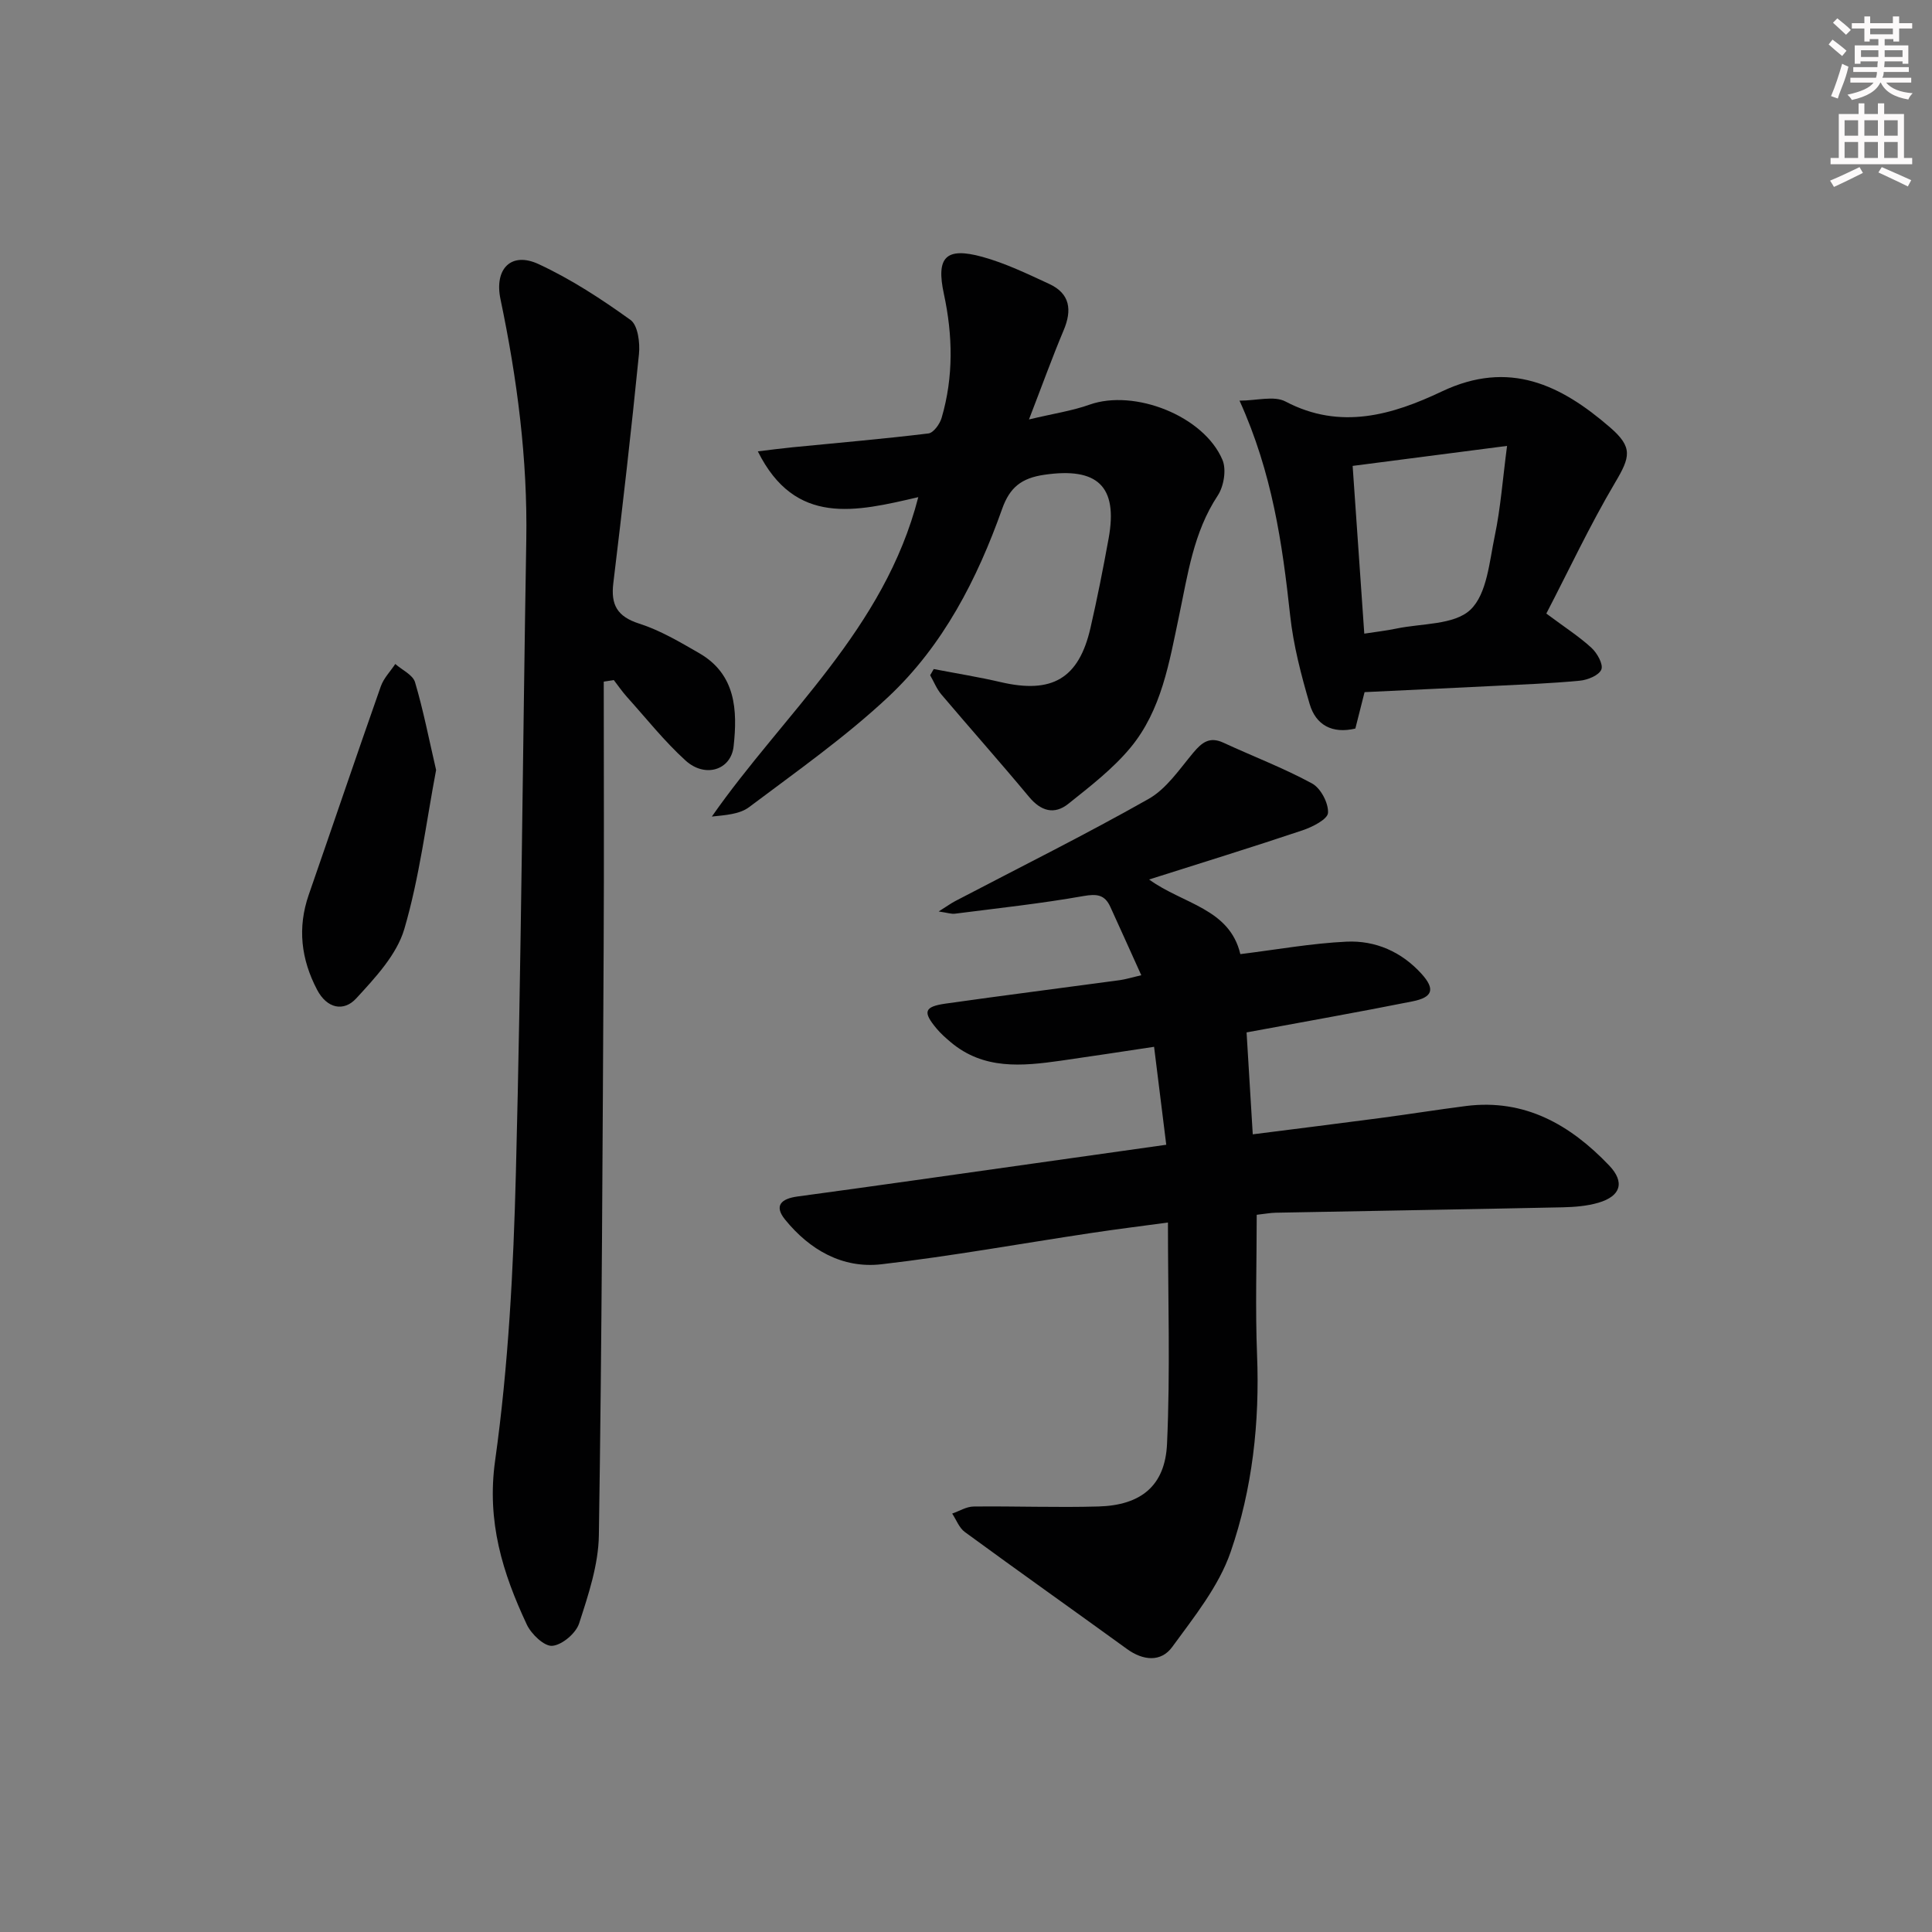 <svg enable-background="new 0 0 400 400" viewBox="0 0 400 400" xmlns="http://www.w3.org/2000/svg"><rect x="0" y="0" width="400" height="400" fill="#808080" stroke="none"/><g fill="#010102"><path d="m236.29 201.91c-2.34-5.17-4.36-9.68-6.42-14.18-1.15-2.51-2.79-2.7-5.57-2.21-8.8 1.56-17.71 2.51-26.58 3.65-.74.1-1.53-.19-3.38-.46 1.71-1.07 2.53-1.68 3.43-2.15 13.37-7 26.9-13.72 40.03-21.15 3.7-2.09 6.38-6.13 9.22-9.53 1.8-2.15 3.39-3.45 6.28-2.11 6.11 2.83 12.45 5.23 18.35 8.44 1.79.97 3.42 4.06 3.3 6.08-.07 1.33-3.24 2.94-5.28 3.62-10.34 3.47-20.77 6.69-31.76 10.18 7.01 5.1 16.64 5.96 18.89 15.45 7.59-.94 14.77-2.24 22-2.58 5.99-.28 11.42 2.12 15.54 6.69 2.82 3.14 2.32 4.83-1.89 5.67-11.2 2.24-22.45 4.22-34.36 6.43.41 6.85.83 13.72 1.28 21.1 9.02-1.15 17.7-2.22 26.36-3.37 5.92-.78 11.83-1.73 17.76-2.49 12.2-1.55 21.62 3.88 29.65 12.29 3.33 3.48 2.43 6.37-2.2 7.73-2.35.69-4.9.89-7.37.95-19.81.42-39.62.74-59.43 1.12-1.13.02-2.25.24-3.95.43 0 9.8-.31 19.42.07 29.01.56 13.96-.96 27.74-5.47 40.8-2.45 7.11-7.55 13.43-12.09 19.66-2.33 3.2-6.04 2.85-9.38.42-11.17-8.1-22.44-16.07-33.57-24.22-1.17-.86-1.76-2.52-2.61-3.81 1.47-.51 2.94-1.44 4.42-1.46 8.63-.1 17.26.24 25.88-.01 8.74-.25 13.78-4.24 14.18-12.95.69-15.08.19-30.21.19-45.84-4.94.67-10.46 1.35-15.95 2.18-14.45 2.17-28.84 4.78-43.34 6.46-8.1.94-14.89-2.98-19.98-9.25-2.33-2.87-.82-4.32 2.58-4.78 16.29-2.2 32.57-4.54 48.85-6.83 9.01-1.27 18.03-2.54 27.49-3.88-.85-6.8-1.64-13.16-2.52-20.28-6.68 1-13 1.98-19.34 2.88-8 1.13-15.96 1.91-22.79-3.86-1.01-.86-2.02-1.74-2.87-2.76-2.94-3.5-2.63-4.57 1.87-5.21 12-1.7 24.02-3.22 36.04-4.85 1.08-.15 2.17-.49 4.44-1.02z"/><path d="m125 141.12c0 18.43.08 36.87-.02 55.3-.22 40.47-.37 80.95-.99 121.42-.09 6.13-2.17 12.34-4.09 18.27-.66 2.04-3.51 4.46-5.55 4.64-1.66.15-4.35-2.42-5.28-4.4-5.02-10.71-8.33-21.33-6.56-33.96 2.76-19.69 3.79-39.7 4.3-59.61 1.12-43.61 1.41-87.24 2.15-130.86.29-16.9-1.89-33.5-5.34-49.98-1.31-6.25 2.18-9.91 7.89-7.26 6.71 3.11 13.01 7.23 19.03 11.56 1.53 1.1 1.99 4.73 1.75 7.07-1.58 15.83-3.4 31.64-5.31 47.44-.54 4.47.8 6.9 5.35 8.36 4.36 1.39 8.44 3.82 12.45 6.13 7.59 4.39 7.92 11.83 7.11 19.26-.53 4.94-5.9 6.63-9.94 2.97-4.41-4-8.15-8.74-12.15-13.18-.98-1.1-1.82-2.32-2.72-3.49-.69.1-1.39.21-2.08.32z"/><path d="m190.12 102.93c-12.95 3.01-25.47 6.07-33.22-9.48 2.5-.3 4.82-.61 7.14-.84 9.4-.93 18.81-1.73 28.18-2.87 1.06-.13 2.37-1.96 2.74-3.25 2.48-8.48 2.31-17.06.46-25.64-1.64-7.6.37-9.76 7.97-7.67 4.76 1.31 9.31 3.51 13.83 5.6 4.33 2 4.77 5.39 3 9.59-2.37 5.63-4.44 11.38-7.18 18.47 5.11-1.22 8.95-1.78 12.54-3.06 9.26-3.29 23.66 2.3 27.52 11.44.85 2.01.28 5.47-.98 7.38-5.04 7.63-6.2 16.35-8.01 24.92-2.03 9.6-3.61 19.51-10.08 27.3-3.65 4.39-8.33 7.99-12.83 11.59-2.92 2.34-5.7 1.53-8.16-1.44-5.95-7.15-12.13-14.1-18.14-21.19-.98-1.15-1.55-2.64-2.32-3.98.25-.43.5-.85.74-1.28 4.62.89 9.27 1.64 13.84 2.7 10.66 2.49 16.2-.72 18.61-11.21 1.41-6.14 2.63-12.33 3.76-18.54 1.97-10.85-2.35-14.78-13.34-13.17-4.71.69-7.13 2.61-8.7 7.04-5.17 14.56-12.22 28.29-23.55 38.92-8.92 8.36-19.04 15.47-28.85 22.85-1.95 1.47-4.88 1.65-7.71 1.95 14.92-21.38 35.71-38.73 42.74-66.13z"/><path d="m320.15 127.03c3.88 2.89 6.83 4.78 9.36 7.11 1.17 1.08 2.47 3.4 2.03 4.48-.49 1.2-2.83 2.16-4.46 2.31-5.95.57-11.93.79-17.89 1.09-8.78.44-17.56.84-26.67 1.28-.63 2.5-1.27 5-1.91 7.54-4.77 1.13-8.18-.71-9.46-5.08-1.76-6.01-3.37-12.16-4.04-18.36-1.61-14.85-3.71-29.52-10.48-44.45 3.56 0 7.15-1.07 9.52.18 11.37 5.99 22.18 2.75 32.36-2.08 13.96-6.62 24.67-1.37 34.86 7.46 4.74 4.11 4.17 6.1 1 11.44-5.2 8.79-9.54 18.07-14.22 27.08zm-37.69 4.16c2.4-.37 4.52-.61 6.59-1.04 5.27-1.11 12.03-.73 15.38-3.91 3.45-3.27 3.93-9.97 5.05-15.31 1.2-5.72 1.62-11.6 2.54-18.61-11.58 1.5-21.67 2.81-31.97 4.14.81 11.81 1.59 23.03 2.41 34.73z"/><path d="m90.29 159.42c-2.08 10.97-3.44 22.21-6.58 32.92-1.57 5.33-6.01 10.07-9.94 14.35-2.62 2.86-6.09 2.1-8.12-1.77-3.32-6.33-4.1-12.84-1.72-19.69 4.99-14.37 9.86-28.78 14.91-43.12.59-1.69 1.98-3.1 3-4.64 1.41 1.25 3.64 2.25 4.09 3.78 1.72 5.8 2.87 11.76 4.36 18.17z"/></g><path d="m378.6 9.2.8-1c.9.7 1.9 1.4 2.9 2.3l-.9 1.1c-1.1-.9-2-1.7-2.8-2.4zm.5 10.7c.9-2.1 1.6-4.3 2.3-6.7.4.2.8.4 1.3.6-.7 3.1-1.5 4.3-2.2 6.6zm.4-15.2.9-.9c1 .8 2 1.6 2.8 2.4l-1 1c-1-.9-1.9-1.8-2.7-2.5zm12.5-1.3h1.2v1.4h2.7v1.1h-2.7v2.7h-1.2v-.5h-1.8v1.3h4.9v3.8h-1.2v-.5h-3.7c0 .4-.1.9-.1 1.2h5.1v1h-5.2c0 .5-.1.9-.3 1.2h6v1h-5.2c1.1 1.3 2.9 2 5.5 2.2-.4.4-.7.8-.9 1.3-2.9-.5-4.8-1.6-5.7-3.5h-.1c-.8 1.7-2.7 2.9-5.9 3.6-.2-.4-.6-.8-.9-1.1 2.8-.6 4.6-1.4 5.4-2.5h-4.8v-1h5.3c.1-.3.2-.7.2-1.2h-4.9v-1h5c0-.4 0-.8.1-1.2h-3.6v.5h-1.2v-3.8h4.9v-1.3h-1.8v.5h-1.1v-2.7h-2.6v-1.1h2.6v-1.4h1.2v1.4h4.7v-1.4zm-6.7 8.4h3.6c0-.4 0-.9 0-1.4h-3.6zm1.9-4.7h4.7v-1.2h-4.7zm6.7 3.3h-3.7v1.4h3.7z" fill="#fcfafa"/><path d="m384.7 21.4h1.3v2.2h2.8v-2.2h1.3v2.2h4.1v9.1h1.7v1.3h-16.9v-1.3h1.7v-9.1h4.1v-2.2zm.3 13.2.7 1.2c-1.8.9-3.8 1.9-6 2.9-.2-.4-.5-.8-.8-1.3 2.4-1 4.4-2 6.1-2.8zm-3.1-6.5h2.8v-3.2h-2.8zm0 4.6h2.8v-3.3h-2.8v3.2zm4.1-4.6h2.8v-3.2h-2.8zm0 4.6h2.8v-3.3h-2.8zm3.6 1.9c2.1.9 4.1 1.8 6.1 2.7l-.7 1.3c-2.2-1.1-4.2-2-6.1-2.9zm3.3-9.7h-2.8v3.2h2.8zm-2.8 7.8h2.8v-3.3h-2.8z" fill="#fcfafa"/></svg>